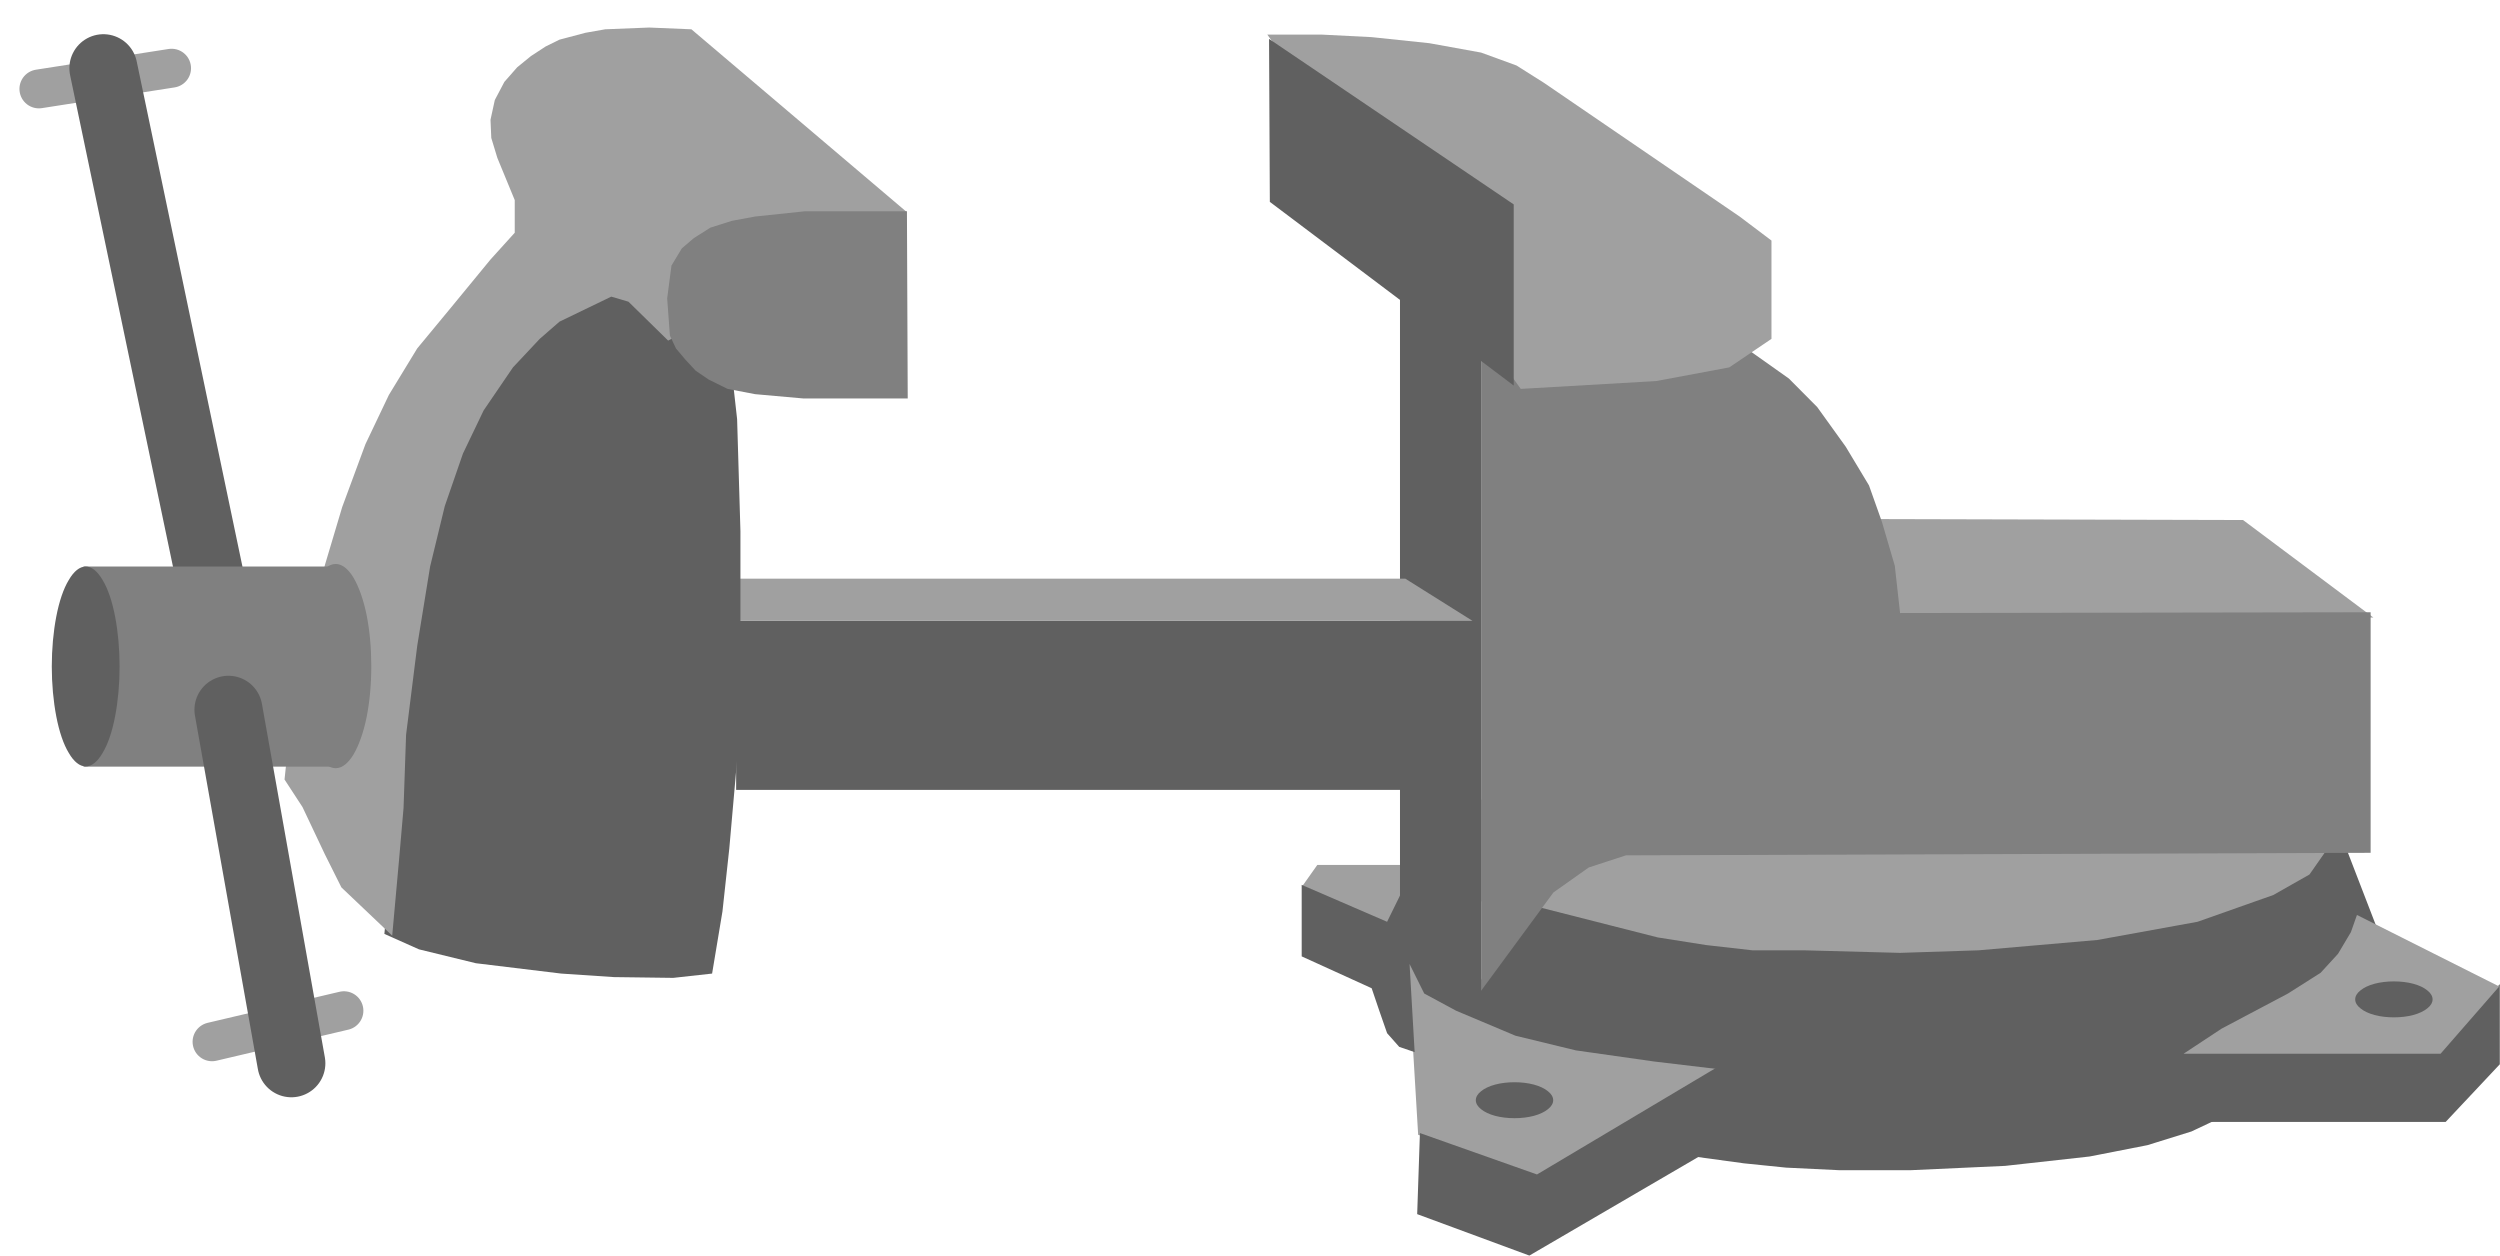 <?xml version="1.0" encoding="UTF-8" standalone="no"?>
<svg
   xmlns:ooo="http://xml.openoffice.org/svg/export"
   xmlns:dc="http://purl.org/dc/elements/1.1/"
   xmlns:cc="http://creativecommons.org/ns#"
   xmlns:rdf="http://www.w3.org/1999/02/22-rdf-syntax-ns#"
   xmlns:svg="http://www.w3.org/2000/svg"
   xmlns="http://www.w3.org/2000/svg"
   xmlns:sodipodi="http://sodipodi.sourceforge.net/DTD/sodipodi-0.dtd"
   xmlns:inkscape="http://www.inkscape.org/namespaces/inkscape"
   version="1.2"
   width="127.93mm"
   height="64.25mm"
   viewBox="0 0 12793 6425"
   preserveAspectRatio="xMidYMid"
   xml:space="preserve"
   id="svg123"
   sodipodi:docname="clamp.svg"
   style="fill-rule:evenodd;stroke-width:28.222;stroke-linejoin:round"
   inkscape:version="0.92.5 (2060ec1f9f, 2020-04-08)"><sodipodi:namedview
   pagecolor="#ffffff"
   bordercolor="#666666"
   borderopacity="1"
   objecttolerance="10"
   gridtolerance="10"
   guidetolerance="10"
   inkscape:pageopacity="0"
   inkscape:pageshadow="2"
   inkscape:window-width="664"
   inkscape:window-height="487"
   id="namedview125"
   showgrid="false"
   inkscape:zoom="0.2102413"
   inkscape:cx="241.77638"
   inkscape:cy="121.39842"
   inkscape:window-x="0"
   inkscape:window-y="0"
   inkscape:window-maximized="0"
   inkscape:current-layer="svg123" />
 <defs
   class="ClipPathGroup"
   id="defs8">
  <clipPath
   id="presentation_clip_path"
   clipPathUnits="userSpaceOnUse">
   <rect
   x="0"
   y="0"
   width="21000"
   height="29700"
   id="rect2" />
  </clipPath>
  <clipPath
   id="presentation_clip_path_shrink"
   clipPathUnits="userSpaceOnUse">
   <rect
   x="21"
   y="29"
   width="20958"
   height="29641"
   id="rect5" />
  </clipPath>
 </defs>
 <defs
   class="TextShapeIndex"
   id="defs12">
  <g
   ooo:slide="id1"
   ooo:id-list="id3"
   id="g10" />
 </defs>
 <defs
   class="EmbeddedBulletChars"
   id="defs44">
  <g
   id="bullet-char-template-57356"
   transform="matrix(4.8828125e-4,0,0,-4.8828125e-4,0,0)">
   <path
   d="M 580,1141 1163,571 580,0 -4,571 Z"
   id="path14"
   inkscape:connector-curvature="0" />
  </g>
  <g
   id="bullet-char-template-57354"
   transform="matrix(4.8828125e-4,0,0,-4.8828125e-4,0,0)">
   <path
   d="M 8,1128 H 1137 V 0 H 8 Z"
   id="path17"
   inkscape:connector-curvature="0" />
  </g>
  <g
   id="bullet-char-template-10146"
   transform="matrix(4.8828125e-4,0,0,-4.8828125e-4,0,0)">
   <path
   d="M 174,0 602,739 174,1481 1456,739 Z M 1358,739 309,1346 659,739 Z"
   id="path20"
   inkscape:connector-curvature="0" />
  </g>
  <g
   id="bullet-char-template-10132"
   transform="matrix(4.8828125e-4,0,0,-4.8828125e-4,0,0)">
   <path
   d="M 2015,739 1276,0 H 717 l 543,543 H 174 v 393 h 1086 l -543,545 h 557 z"
   id="path23"
   inkscape:connector-curvature="0" />
  </g>
  <g
   id="bullet-char-template-10007"
   transform="matrix(4.8828125e-4,0,0,-4.8828125e-4,0,0)">
   <path
   d="m 0,-2 c -7,16 -16,29 -25,39 l 381,530 c -94,256 -141,385 -141,387 0,25 13,38 40,38 9,0 21,-2 34,-5 21,4 42,12 65,25 l 27,-13 111,-251 280,301 64,-25 24,25 c 21,-10 41,-24 62,-43 C 886,937 835,863 770,784 769,783 710,716 594,584 L 774,223 c 0,-27 -21,-55 -63,-84 l 16,-20 C 717,90 699,76 672,76 641,76 570,178 457,381 L 164,-76 c -22,-34 -53,-51 -92,-51 -42,0 -63,17 -64,51 -7,9 -10,24 -10,44 0,9 1,19 2,30 z"
   id="path26"
   inkscape:connector-curvature="0" />
  </g>
  <g
   id="bullet-char-template-10004"
   transform="matrix(4.8828125e-4,0,0,-4.8828125e-4,0,0)">
   <path
   d="M 285,-33 C 182,-33 111,30 74,156 52,228 41,333 41,471 c 0,78 14,145 41,201 34,71 87,106 158,106 53,0 88,-31 106,-94 l 23,-176 c 8,-64 28,-97 59,-98 l 735,706 c 11,11 33,17 66,17 42,0 63,-15 63,-46 V 965 c 0,-36 -10,-64 -30,-84 L 442,47 C 390,-6 338,-33 285,-33 Z"
   id="path29"
   inkscape:connector-curvature="0" />
  </g>
  <g
   id="bullet-char-template-9679"
   transform="matrix(4.8828125e-4,0,0,-4.8828125e-4,0,0)">
   <path
   d="M 813,0 C 632,0 489,54 383,161 276,268 223,411 223,592 c 0,181 53,324 160,431 106,107 249,161 430,161 179,0 323,-54 432,-161 108,-107 162,-251 162,-431 0,-180 -54,-324 -162,-431 C 1136,54 992,0 813,0 Z"
   id="path32"
   inkscape:connector-curvature="0" />
  </g>
  <g
   id="bullet-char-template-8226"
   transform="matrix(4.8828125e-4,0,0,-4.8828125e-4,0,0)">
   <path
   d="m 346,457 c -73,0 -137,26 -191,78 -54,51 -81,114 -81,188 0,73 27,136 81,188 54,52 118,78 191,78 73,0 134,-26 185,-79 51,-51 77,-114 77,-187 0,-75 -25,-137 -76,-188 -50,-52 -112,-78 -186,-78 z"
   id="path35"
   inkscape:connector-curvature="0" />
  </g>
  <g
   id="bullet-char-template-8211"
   transform="matrix(4.8828125e-4,0,0,-4.8828125e-4,0,0)">
   <path
   d="M -4,459 H 1135 V 606 H -4 Z"
   id="path38"
   inkscape:connector-curvature="0" />
  </g>
  <g
   id="bullet-char-template-61548"
   transform="matrix(4.8828125e-4,0,0,-4.8828125e-4,0,0)">
   <path
   d="m 173,740 c 0,163 58,303 173,419 116,115 255,173 419,173 163,0 302,-58 418,-173 116,-116 174,-256 174,-419 0,-163 -58,-303 -174,-418 C 1067,206 928,148 765,148 601,148 462,206 346,322 231,437 173,577 173,740 Z"
   id="path41"
   inkscape:connector-curvature="0" />
  </g>
 </defs>
 <g
   id="g49"
   transform="translate(-4103,-11637)">
  <g
   id="id2"
   class="Master_Slide">
   <g
   id="bg-id2"
   class="Background" />
   <g
   id="bo-id2"
   class="BackgroundObjects" />
  </g>
 </g>
 <g
   class="SlideGroup"
   id="g121"
   transform="translate(-4103,-11637)">
  <g
   id="g119">
   <g
   id="container-id1">
    <g
   id="id1"
   class="Slide"
   clip-path="url(#presentation_clip_path)">
     <g
   class="Page"
   id="g115">
      <g
   class="Graphic"
   id="g113">
       <g
   id="id3">
        <rect
   class="BoundingBox"
   x="4103"
   y="11637"
   width="12793"
   height="6425"
   id="rect51"
   style="fill:none;stroke:none" />
        <defs
   id="defs56">
         <clipPath
   id="clip_path_1"
   clipPathUnits="userSpaceOnUse">
          <path
   d="m 4103,11637 h 12792 v 6424 H 4103 Z"
   id="path53"
   inkscape:connector-curvature="0" />
         </clipPath>
        </defs>
        <g
   clip-path="url(#clip_path_1)"
   id="g110">
         <path
   d="m 11523,16063 h -679 l -75,106 679,322 z"
   id="path58"
   inkscape:connector-curvature="0"
   style="fill:#a0a0a0;stroke:none" />
         <path
   d="m 11307,16557 53,887 639,234 936,-574 z"
   id="path60"
   inkscape:connector-curvature="0"
   style="fill:#a0a0a0;stroke:none" />
         <path
   d="m 16035,15990 c 0,99 -106,197 -309,283 -202,86 -493,157 -843,207 -351,50 -748,76 -1152,76 -405,0 -802,-26 -1153,-76 -350,-50 -641,-121 -843,-207 -203,-86 -309,-184 -309,-283 0,-100 106,-198 309,-284 202,-86 493,-157 843,-207 351,-50 748,-76 1153,-76 404,0 801,26 1152,76 350,50 641,121 843,207 203,86 309,184 309,284 z"
   id="path62"
   inkscape:connector-curvature="0"
   style="fill:#a0a0a0;stroke:none" />
         <path
   d="m 11682,16672 -415,-397 v -3217 h 415 z"
   id="path64"
   inkscape:connector-curvature="0"
   style="fill:#606060;stroke:none" />
         <path
   d="m 16248,14797 -2488,-9 -18,-261 -93,-234 1932,5 z"
   id="path66"
   inkscape:connector-curvature="0"
   style="fill:#a0a0a0;stroke:none" />
         <path
   d="m 11369,17435 -14,415 574,212 975,-569 13,-411 -949,565 z"
   id="path68"
   inkscape:connector-curvature="0"
   style="fill:#606060;stroke:none" />
         <path
   d="m 15414,17016 v 362 h 1204 l 278,-296 v -410 l -318,344 z"
   id="path70"
   inkscape:connector-curvature="0"
   style="fill:#606060;stroke:none" />
         <path
   d="m 12051,17267 c 0,16 -9,32 -27,46 -17,14 -42,26 -72,34 -30,8 -64,12 -99,12 -35,0 -69,-4 -99,-12 -30,-8 -55,-20 -72,-34 -18,-14 -27,-30 -27,-46 0,-16 9,-32 27,-46 17,-14 42,-26 72,-34 30,-8 64,-12 99,-12 35,0 69,4 99,12 30,8 55,20 72,34 18,14 27,30 27,46 z"
   id="path72"
   inkscape:connector-curvature="0"
   style="fill:#606060;stroke:none" />
         <path
   d="m 10764,16165 437,189 119,-242 -13,136 379,402 291,-371 609,155 247,39 238,27 h 265 l 490,13 401,-13 609,-53 512,-93 388,-137 185,-105 93,-133 53,-110 194,503 -291,318 -494,247 v 13 402 l -159,75 -225,70 -296,58 -432,48 -481,22 h -371 l -269,-13 -216,-22 -256,-35 119,-71 14,-375 -336,-40 -401,-57 -309,-75 -304,-128 -163,-88 -75,-151 26,451 -79,-27 -62,-70 -40,-115 -39,-115 -358,-163 z"
   id="path74"
   inkscape:connector-curvature="0"
   style="fill:#606060;stroke:none" />
         <path
   d="m 16234,16001 -3811,13 -190,62 -181,128 -370,503 v -3627 l 423,-26 450,26 534,375 168,119 145,146 146,203 119,198 66,186 66,225 27,242 2408,-4 z"
   id="path76"
   inkscape:connector-curvature="0"
   style="fill:#808080;stroke:none" />
         <path
   d="m 10588,11814 1297,1813 692,-40 375,-70 216,-146 v -503 l -163,-123 -1001,-684 -141,-89 -181,-66 -265,-48 -295,-31 -256,-13 z"
   id="path78"
   inkscape:connector-curvature="0"
   style="fill:#a0a0a0;stroke:none" />
         <path
   d="m 10597,11836 4,834 1248,940 v -927 z"
   id="path80"
   inkscape:connector-curvature="0"
   style="fill:#606060;stroke:none" />
         <path
   d="m 15277,17029 h 1315 l 300,-344 -728,-366 -31,88 -66,111 -89,97 -167,106 -208,110 -132,70 z"
   id="path82"
   inkscape:connector-curvature="0"
   style="fill:#a0a0a0;stroke:none" />
         <path
   d="m 16551,16751 c 0,16 -9,32 -27,46 -17,14 -42,26 -72,34 -30,8 -64,12 -99,12 -35,0 -69,-4 -99,-12 -30,-8 -55,-20 -72,-34 -18,-14 -27,-30 -27,-46 0,-16 9,-32 27,-46 17,-14 42,-26 72,-34 30,-8 64,-12 99,-12 35,0 69,4 99,12 30,8 55,20 72,34 18,14 27,30 27,46 z"
   id="path84"
   inkscape:connector-curvature="0"
   style="fill:#606060;stroke:none" />
         <path
   d="m 11638,14814 v 865 H 7870 v -865 z"
   id="path86"
   inkscape:connector-curvature="0"
   style="fill:#606060;stroke:none" />
         <path
   d="m 11294,14598 344,216 H 7870 v -216 z"
   id="path88"
   inkscape:connector-curvature="0"
   style="fill:#a0a0a0;stroke:none" />
         <path
   d="m 7456,13005 -212,66 -238,119 -808,645 -57,1553 -13,375 -22,265 -36,388 177,79 291,71 437,53 269,18 304,4 199,-22 53,-318 35,-322 40,-454 17,-556 v -614 l -17,-573 -40,-358 -35,-198 z"
   id="path90"
   inkscape:connector-curvature="0"
   style="fill:#606060;stroke:none" />
         <path
   d="m 6110,16425 -260,-247 -84,-168 -115,-243 -92,-141 57,-543 150,-556 88,-295 119,-322 120,-252 145,-238 172,-208 203,-247 124,-137 v -167 l -89,-216 -31,-102 -4,-93 22,-101 49,-93 66,-75 70,-57 75,-49 71,-35 132,-35 102,-18 225,-9 216,9 1103,936 -1222,657 -203,-199 -88,-26 -265,128 -101,88 -137,146 -150,220 -106,221 -93,269 -75,309 -66,406 -57,455 -13,375 -23,265 z"
   id="path92"
   inkscape:connector-curvature="0"
   style="fill:#a0a0a0;stroke:none" />
         <path
   d="m 8744,12718 h -331 -190 l -256,27 -119,22 -110,35 -84,53 -62,53 -53,88 -22,168 14,190 31,66 48,57 53,57 66,45 97,48 141,27 247,22 h 309 225 z"
   id="path94"
   inkscape:connector-curvature="0"
   style="fill:#808080;stroke:none" />
         <path
   d="m 4302,12092 679,-106"
   id="path96"
   inkscape:connector-curvature="0"
   style="fill:none;stroke:#a0a0a0;stroke-width:199;stroke-linecap:round;stroke-linejoin:round" />
         <path
   d="m 4632,11986 556,2656"
   id="path98"
   inkscape:connector-curvature="0"
   style="fill:none;stroke:#606060;stroke-width:348;stroke-linecap:round;stroke-linejoin:round" />
         <path
   d="m 6003,15046 c 0,91 -8,181 -24,261 -16,79 -40,145 -67,191 -28,46 -59,70 -91,70 -33,0 -64,-24 -92,-70 -27,-46 -51,-112 -67,-191 -16,-80 -24,-170 -24,-261 0,-92 8,-182 24,-262 16,-79 40,-145 67,-191 28,-46 59,-70 92,-70 32,0 63,24 91,70 27,46 51,112 67,191 16,80 24,170 24,262 z"
   id="path100"
   inkscape:connector-curvature="0"
   style="fill:#808080;stroke:none" />
         <path
   d="m 4531,14536 h 1319 v 1024 H 4531 Z"
   id="path102"
   inkscape:connector-curvature="0"
   style="fill:#808080;stroke:none" />
         <path
   d="m 4715,15048 c 0,89 -8,177 -23,255 -15,78 -37,143 -64,187 -26,45 -56,69 -86,69 -31,0 -61,-24 -87,-69 -27,-44 -49,-109 -64,-187 -15,-78 -23,-166 -23,-255 0,-90 8,-178 23,-256 15,-78 37,-143 64,-187 26,-45 56,-69 87,-69 30,0 60,24 86,69 27,44 49,109 64,187 15,78 23,166 23,256 z"
   id="path104"
   inkscape:connector-curvature="0"
   style="fill:#606060;stroke:none" />
         <path
   d="m 5188,16968 675,-159"
   id="path106"
   inkscape:connector-curvature="0"
   style="fill:none;stroke:#a0a0a0;stroke-width:199;stroke-linecap:round;stroke-linejoin:round" />
         <path
   d="m 5272,15269 322,1809"
   id="path108"
   inkscape:connector-curvature="0"
   style="fill:none;stroke:#606060;stroke-width:348;stroke-linecap:round;stroke-linejoin:round" />
        </g>
       </g>
      </g>
     </g>
    </g>
   </g>
  </g>
 </g>
</svg>